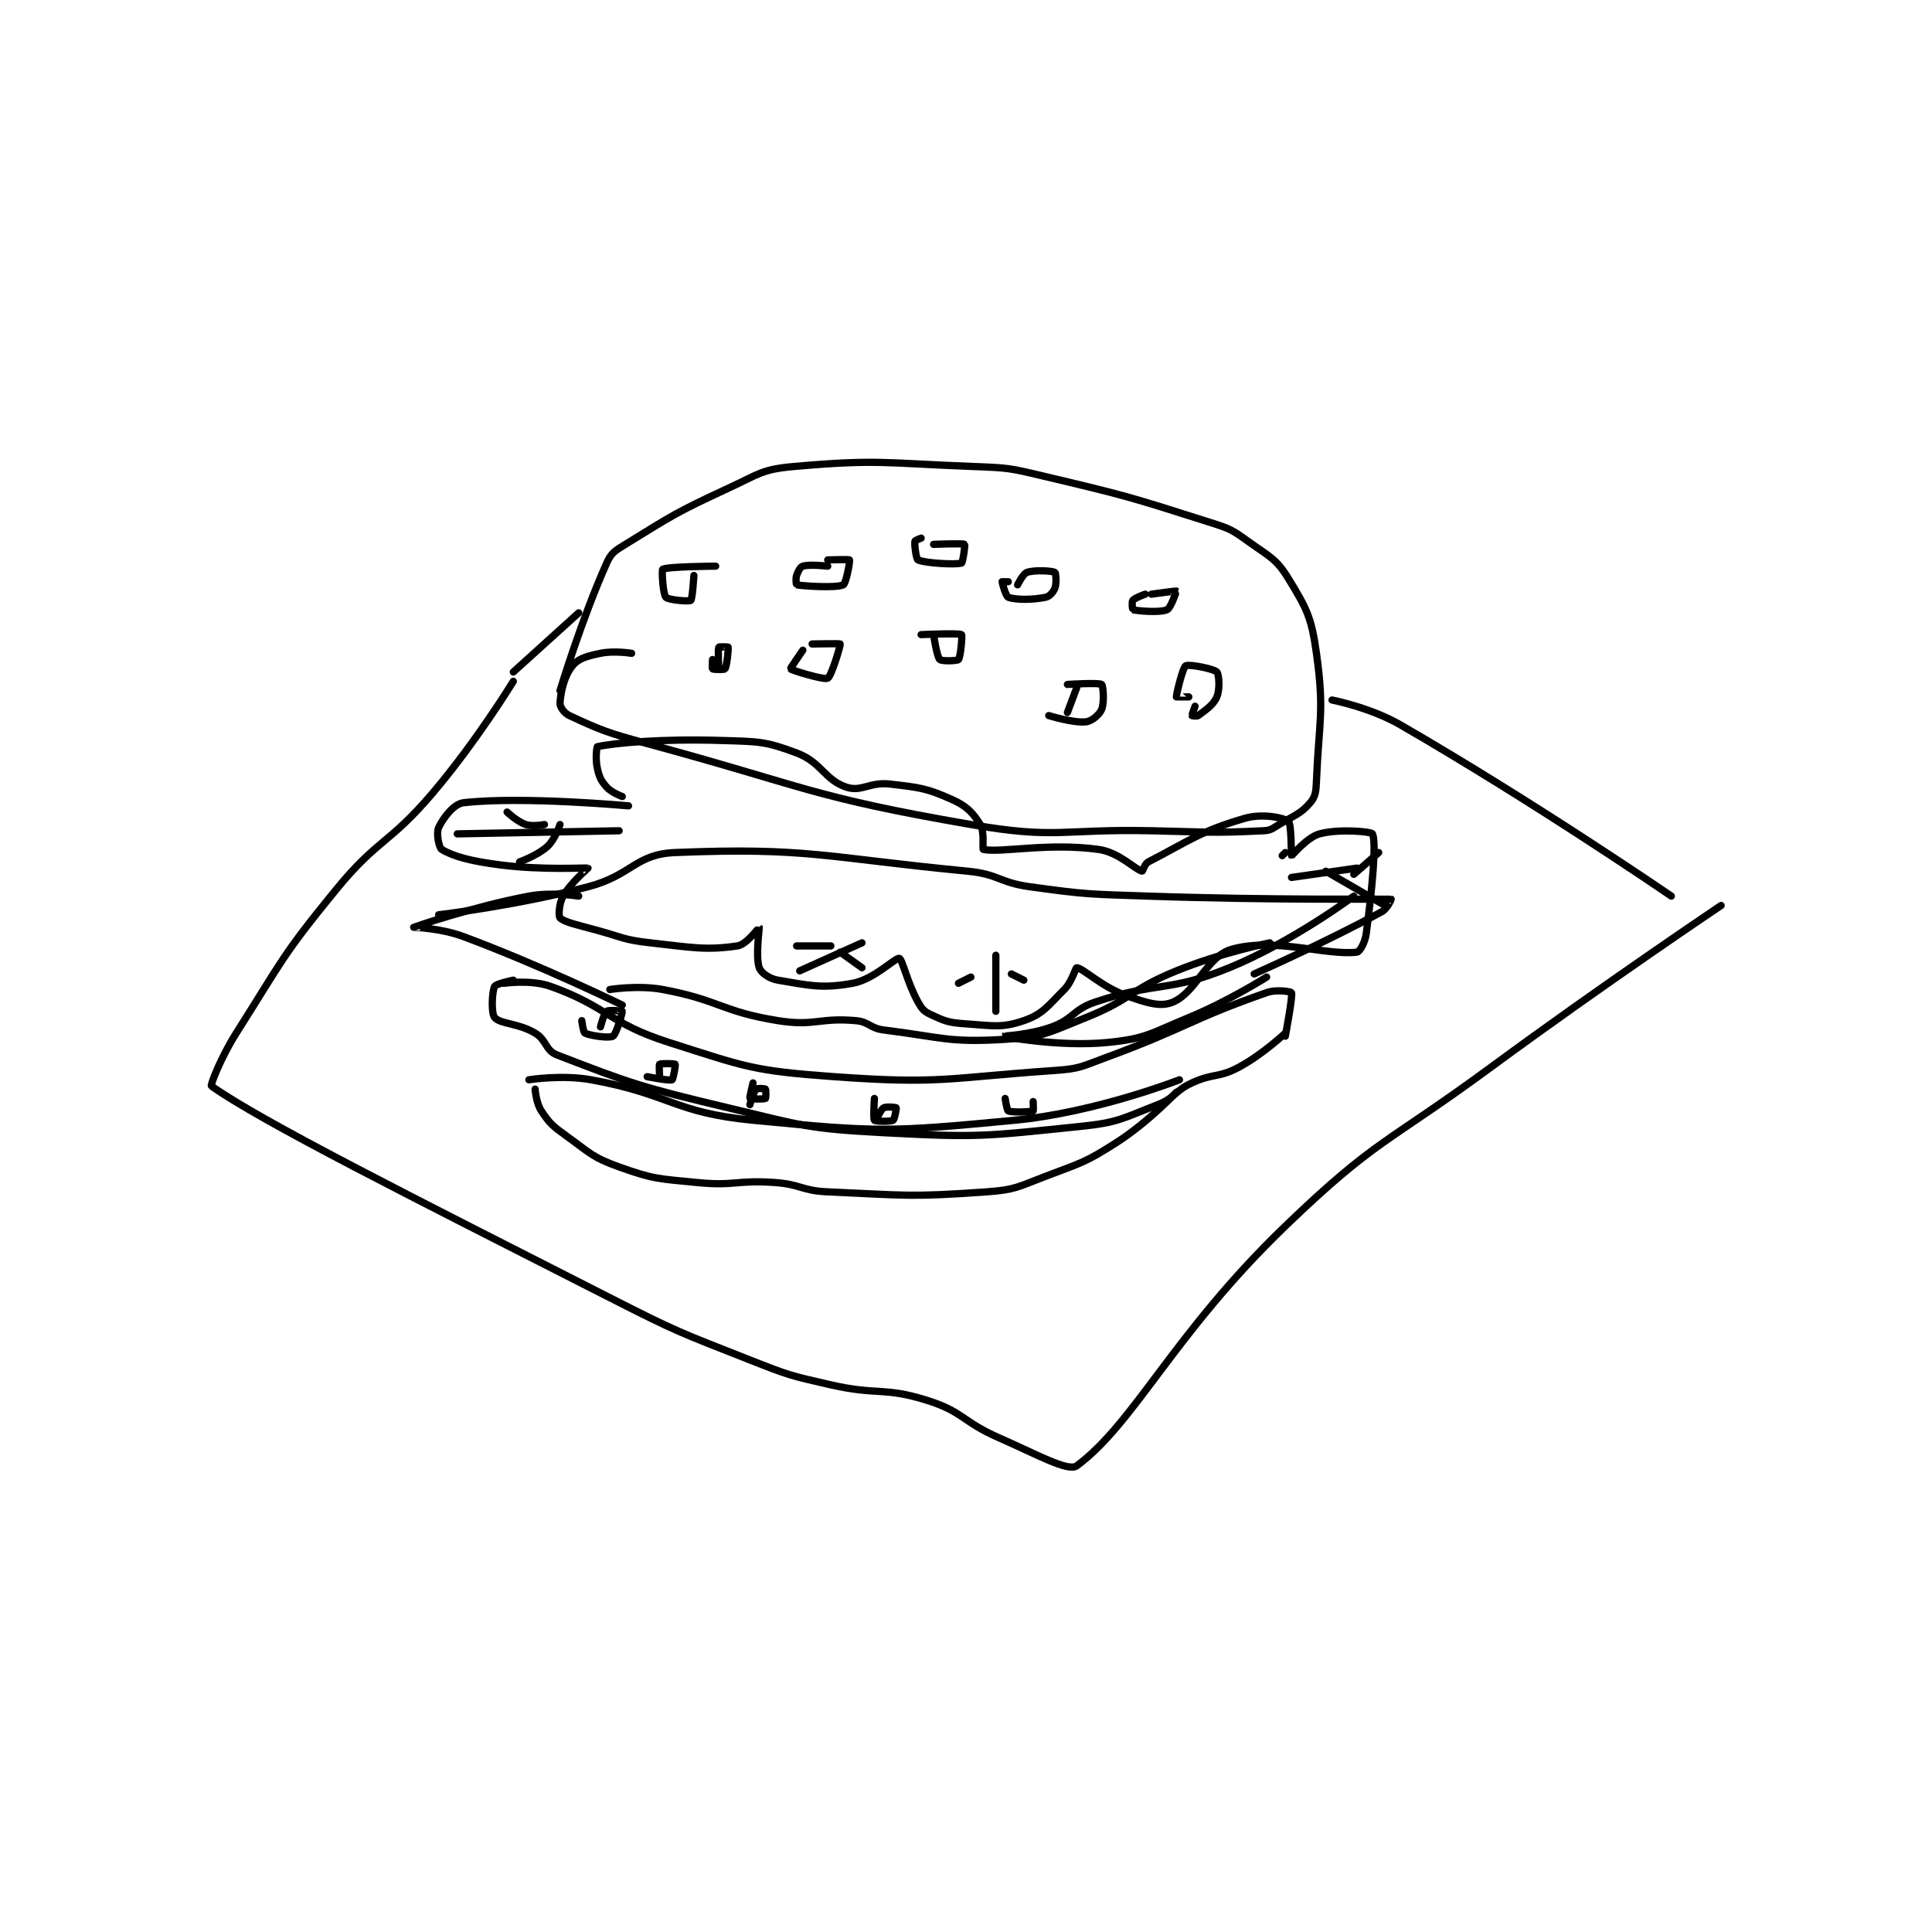 <?xml version="1.0" encoding="utf-8"?>
<!DOCTYPE svg PUBLIC "-//W3C//DTD SVG 1.1//EN" "http://www.w3.org/Graphics/SVG/1.1/DTD/svg11.dtd">
<svg viewBox="0 0 800 800" preserveAspectRatio="xMinYMin meet" xmlns="http://www.w3.org/2000/svg" version="1.1">
<g fill="none" stroke="black" stroke-linecap="round" stroke-linejoin="round" stroke-width="2.328">
<g transform="translate(87.52,193.183) scale(1.289) translate(-41,-97)">
<path id="0" d="M145 297 C145 297 145.311 301.467 147 304 C149.702 308.053 150.613 308.841 155 312 C162.716 317.555 163.376 318.92 172 322 C183.229 326.01 184.62 325.762 197 327 C209.137 328.214 209.752 326.125 222 327 C230.434 327.602 230.58 329.628 239 330 C264.065 331.106 265.458 331.753 290 330 C299.315 329.335 300.034 328.416 309 325 C320.662 320.557 321.699 320.622 332 314 C342.032 307.551 351 298 351 298 "/>
<path id="1" d="M143 294 C143 294 153.603 292.303 163 294 C188.536 298.611 189.401 304.553 215 307 C255.386 310.861 258.565 310.837 299 307 C325.107 304.523 352 294 352 294 "/>
<path id="2" d="M138 262 C138 262 132.433 263.134 132 264 C131.134 265.733 130.857 272.682 132 274 C133.858 276.144 139.614 275.768 145 279 C148.77 281.262 148.252 284.549 152 286 C175.771 295.202 179.337 296.414 207 303 C231.316 308.79 232.311 309.689 257 311 C287.794 312.635 289.624 312.107 320 309 C332.359 307.736 333.47 306.484 345 302 C350.707 299.781 350.308 297.627 356 295 C362.923 291.805 364.449 293.494 371 290 C378.738 285.873 386 279 386 279 "/>
<path id="3" d="M135 263 C135 263 143.662 261.728 150 264 C168.345 270.576 168.702 275.85 188 282 C212.932 289.945 214.959 291.11 241 293 C275.298 295.489 277.423 293.385 312 291 C319.911 290.454 320.379 289.802 328 287 C354.052 277.422 355.452 274.592 380 266 C383.309 264.842 387.886 265.733 388 266 C388.438 267.023 386 280 386 280 "/>
<path id="4" d="M159 235 C159 235 150.46 233.593 143 235 C124.87 238.421 106.038 244.976 106 245 C105.987 245.008 114.669 245.265 122 248 C147.353 257.46 173 270 173 270 "/>
<path id="5" d="M114 241 C114 241 138.864 238.088 162 232 C176.191 228.266 177.108 221.528 190 221 C232.484 219.259 237.911 222.553 284 227 C293.981 227.963 293.988 230.619 304 232 C322.589 234.564 323.012 234.345 342 235 C380.886 236.341 418.365 235.891 420 236 C420.057 236.004 418.783 239.027 417 240 C399.137 249.744 376 260 376 260 "/>
<path id="6" d="M169 265 C169 265 178.064 263.53 186 265 C204.137 268.359 204.829 272.069 223 275 C234.765 276.897 236.225 273.961 248 275 C252.364 275.385 252.521 277.44 257 278 C275.81 280.351 277.755 282.123 296 281 C308.424 280.236 309.869 278.853 322 274 C336.743 268.103 336.199 265.021 351 259 C365.193 253.226 381 250 381 250 "/>
<path id="7" d="M408 235 C408 235 388.393 249.646 368 258 C348.398 266.03 345.253 262.249 325 269 C317.767 271.411 318.057 274.412 311 277 C303.873 279.613 294.998 280 295 280 C295.003 280.001 313.307 283.569 329 282 C341.443 280.756 342.68 279.073 355 274 C367.765 268.744 380 261 380 261 "/>
<path id="8" d="M175 206 C175 206 140.716 202.852 122 205 C118.844 205.362 115.439 209.917 114 213 C113.199 214.717 114.078 219.447 115 220 C118.9 222.34 124.573 223.797 134 225 C147.502 226.724 161.625 225.812 162 226 C162.046 226.023 156.425 230.689 154 235 C152.642 237.415 152.479 241.479 153 242 C154.39 243.39 158.937 244.327 165 246 C173.377 248.311 173.547 249.061 182 250 C195.621 251.513 199.721 252.468 210 251 C212.899 250.586 216.992 244.992 217 245 C217.099 245.099 215.767 254.507 217 258 C217.58 259.644 220.212 261.535 223 262 C233.107 263.685 236.999 264.795 247 263 C253.901 261.761 260.77 254.649 262 255 C262.968 255.276 264.579 262.843 268 269 C269.228 271.21 269.898 272.019 272 273 C276.442 275.073 277.702 275.647 283 276 C291.956 276.597 294.809 277.472 302 275 C308.111 272.899 309.686 270.314 315 265 C317.541 262.459 318.586 257.959 319 258 C321.12 258.212 327.073 264.187 335 267 C341.488 269.302 345.976 270.776 350 269 C357.554 265.667 360.788 254.227 369 252 C382.818 248.253 399.015 254.161 409 253 C409.926 252.892 411.619 249.898 412 247 C413.924 232.377 415.312 217.799 414 215 C413.663 214.282 403.344 213.292 397 215 C392.938 216.094 388.141 222.057 388 222 C387.877 221.951 388.007 211.806 387 211 C385.479 209.783 378.589 208.385 373 210 C358.714 214.127 354.891 217.359 342 224 C340.804 224.616 340.186 227.047 340 227 C337.659 226.415 332.587 220.904 326 220 C309.709 217.764 294.596 221.178 289 220 C288.594 219.915 289.487 214.38 288 212 C285.651 208.241 283.661 206.089 279 204 C270.764 200.308 268.656 200.136 259 199 C252.489 198.234 249.88 201.627 245 200 C237.977 197.659 237.012 192.004 229 189 C218.848 185.193 216.775 185.368 205 185 C185.508 184.391 170.305 185.806 165 187 C164.793 187.047 164.312 191.018 165 194 C165.658 196.85 166.172 197.943 168 200 C169.571 201.767 173 203 173 203 "/>
<path id="9" d="M176 157 C176 157 170.384 156.077 166 157 C161.685 157.908 158.94 158.612 157 161 C154.385 164.219 153.235 169.244 153 173 C152.927 174.169 154.317 176.219 156 177 C166.109 181.694 168.284 182.55 181 186 C232.459 199.962 233.483 203.096 285 212 C312.705 216.788 314.009 213.383 343 214 C360.981 214.383 362.304 214.814 379 214 C381.364 213.885 381.78 213.332 384 212 C389.084 208.95 390.965 208.541 394 205 C395.699 203.018 395.858 201.401 396 198 C396.82 178.315 398.611 175.854 396 157 C394.392 145.39 392.88 142.622 387 133 C383.025 126.495 380.848 125.93 374 121 C368.836 117.282 368.199 116.972 362 115 C335.807 106.666 334.999 106.394 308 100 C297.346 97.477 296.94 97.41 286 97 C257.306 95.924 255.316 94.58 228 97 C217.817 97.902 216.825 99.451 207 104 C190.248 111.756 189.342 112.559 174 122 C170.626 124.076 169.47 124.71 168 128 C159.923 146.076 153 169 153 169 "/>
<path id="10" d="M357 174 C357 174 355.953 176.86 356 177 C356.012 177.035 357.534 177.35 358 177 C360.448 175.164 362.87 173.638 364 171 C365.055 168.538 364.715 163.715 364 163 C362.927 161.927 354.951 160.415 354 161 C353.007 161.611 350.939 170.39 351 171 C351.002 171.025 355 171 355 171 "/>
<path id="11" d="M341 138 C341 138 337.664 139.17 337 140 C336.617 140.479 336.905 142.974 337 143 C338.28 143.349 345.567 144.043 348 143 C349.232 142.472 351.037 137.037 351 137 C350.913 136.913 343 138 343 138 "/>
<path id="12" d="M297 134 C297 134 295 134 295 134 C295 134.247 296.211 138.718 297 139 C299.502 139.894 304.797 139.841 309 139 C310.261 138.748 311.506 137.317 312 136 C312.599 134.403 312.265 131.147 312 131 C311.14 130.522 305.592 130.136 303 131 C301.752 131.416 300 135 300 135 "/>
<path id="13" d="M269 120 C269 120 267.038 120.736 267 121 C266.828 122.202 267.406 126.723 268 127 C270.262 128.056 280.161 128.613 282 128 C282.404 127.865 283.181 122.121 283 122 C282.396 121.597 273 122 273 122 "/>
<path id="14" d="M239 129 C239 129 233.218 128.335 231 129 C230.196 129.241 229.462 130.615 229 132 C228.622 133.133 228.928 134.986 229 135 C230.803 135.361 241.63 136.115 244 135 C244.911 134.571 246.218 127.348 246 127 C245.859 126.774 239 127 239 127 "/>
<path id="15" d="M231 156 C231 156 226.933 161.925 227 162 C227.374 162.42 237.721 165.639 239 165 C240.157 164.422 243.187 154.412 243 154 C242.917 153.816 234 154 234 154 "/>
<path id="16" d="M160 275 C160 275 160.455 278.727 161 279 C162.727 279.863 168.782 280.71 170 280 C171.109 279.353 173.09 272.359 173 272 C172.984 271.938 168.778 271.444 168 272 C167.133 272.62 166 277 166 277 "/>
<path id="17" d="M181 293 C181 293 188.092 294.404 189 294 C189.387 293.828 190.166 289.207 190 289 C189.842 288.803 185.381 288.695 185 289 C184.756 289.195 185 293 185 293 "/>
<path id="18" d="M215 295 C215 295 213.834 299.793 214 300 C214.158 300.197 218.54 300.276 219 300 C219.165 299.901 219.188 297.188 219 297 C218.812 296.812 216.353 296.647 216 297 C215.177 297.823 214 302 214 302 "/>
<path id="19" d="M254 300 C254 300 253.568 306.496 254 307 C254.318 307.371 259.127 307.499 260 307 C260.478 306.727 261.112 303.149 261 303 C260.897 302.862 257.967 302.517 257 303 C256.154 303.423 255 306 255 306 "/>
<path id="20" d="M296 300 C296 300 296.552 303.801 297 304 C298.289 304.573 304.123 304.329 305 304 C305.123 303.954 305 301 305 301 "/>
<path id="21" d="M172 214 L120 215 "/>
<path id="22" d="M153 212 C153 212 151.43 216.756 149 219 C145.837 221.92 140 224 140 224 "/>
<path id="23" d="M148 212 C148 212 144.266 212.755 142 212 C139.231 211.077 136 208 136 208 "/>
<path id="24" d="M385 222 L386 221 "/>
<path id="25" d="M388 229 L409 226 "/>
<path id="26" d="M399 227 L418 238 "/>
<path id="27" d="M408 228 L416 221 "/>
<path id="28" d="M250 250 L230 259 "/>
<path id="29" d="M240 251 L229 251 "/>
<path id="30" d="M243 253 L250 258 "/>
<path id="31" d="M293 254 L293 272 "/>
<path id="32" d="M285 261 L281 263 "/>
<path id="33" d="M298 260 L302 262 "/>
<path id="34" d="M310 177 C310 177 317.967 179.475 322 179 C323.876 178.779 326.287 176.71 327 175 C327.937 172.751 327.476 167.346 327 167 C326.101 166.346 316 167 316 167 "/>
<path id="35" d="M319 168 L316 176 "/>
<path id="36" d="M273 151 C273 151 274.035 158.035 275 159 C275.579 159.579 280.589 159.47 281 159 C281.695 158.206 282.288 151.192 282 151 C281.137 150.424 269 151 269 151 "/>
<path id="37" d="M203 129 C203 129 187.424 129.11 186 130 C185.626 130.234 186.065 137.961 187 139 C187.775 139.861 194.438 140.438 195 140 C195.562 139.562 196 132 196 132 "/>
<path id="38" d="M202 159 C202 159 201.82 161.865 202 162 C202.32 162.24 205.78 162.308 206 162 C206.594 161.168 207.163 155.572 207 155 C206.979 154.927 204.058 154.864 204 155 C203.683 155.739 204 162 204 162 "/>
<path id="39" d="M138 166 C138 166 126.16 185.356 112 202 C98.022 218.43 94.596 216.383 81 233 C63.589 254.28 63.794 255.699 49 279 C44.075 286.758 40.63 295.738 41 296 C57.12 307.418 104.575 331.229 169 364 C190.862 375.121 191.279 375.04 214 384 C226.525 388.94 226.902 389.013 240 392 C255.13 395.451 256.929 392.57 271 397 C282.567 400.642 282.252 403.86 294 409 C306.034 414.265 316.248 420.034 319 418 C337.584 404.264 350.077 375.573 386 341 C415.298 312.803 418.452 314.682 452 290 C488.38 263.235 526 238 526 238 "/>
<path id="40" d="M401 172 C401 172 413.25 174.365 423 180 C466.503 205.144 510 235 510 235 "/>
<path id="41" d="M159 144 L138 163 "/>
</g>
</g>
</svg>
